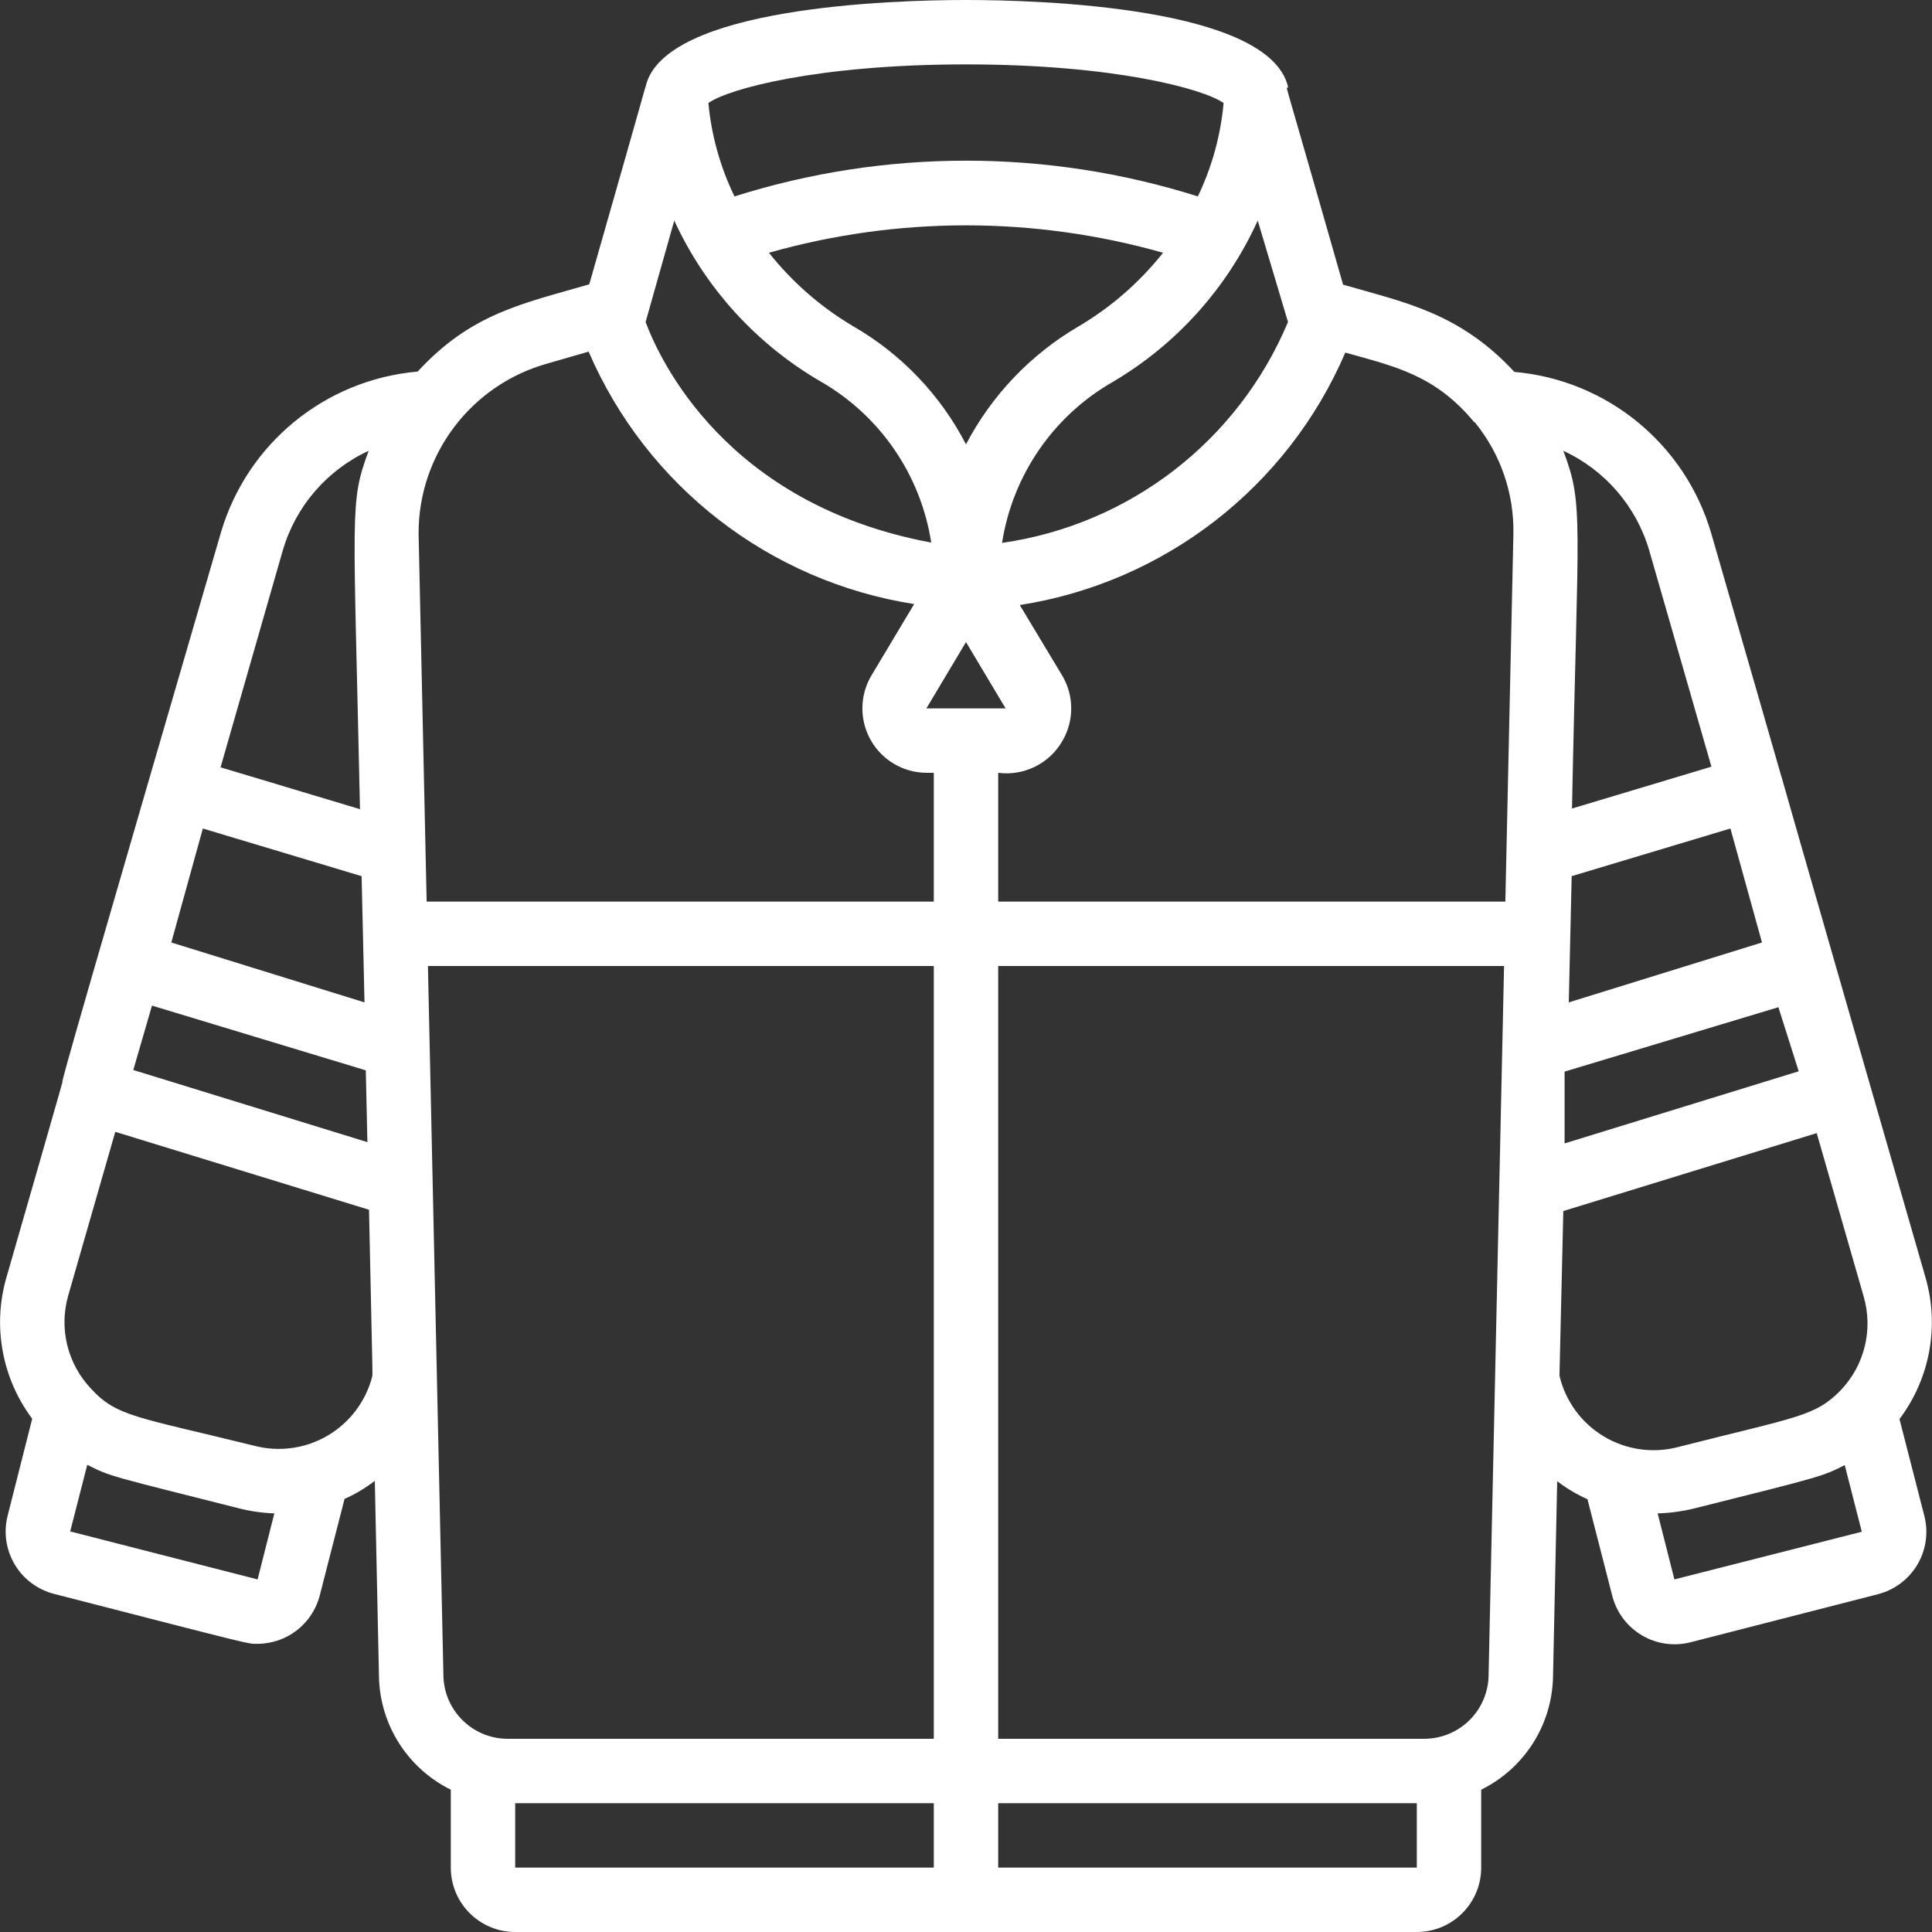 <svg height="512" viewBox="0 0 60 60" width="512" xmlns="http://www.w3.org/2000/svg"><rect x="0" y="0" width="60" height="60" fill="#333333" stroke="none"/><path fill="#fff" id="Shape" d="m.24 47.06c-.134.515-.057 1.061.213 1.519.27.458.712.789 1.227.921 6.3 1.62 6 1.55 6.31 1.55.913.002 1.712-.616 1.94-1.5l.77-3c.334-.149.65-.337.94-.56l.13 6.11c.04 1.484.899 2.824 2.23 3.48v2.42c0 1.105.895 2 2 2h28c1.105 0 2-.895 2-2v-2.42c1.335-.658 2.194-2.002 2.23-3.49l.13-6.09c.29.223.606.411.94.56l.77 3c.132.515.463.956.921 1.227s1.004.347 1.519.213l5.81-1.49c.515-.132.956-.463 1.227-.921s.347-1.004.213-1.519l-.77-3c.945-1.255 1.244-2.881.81-4.39-.32-1.1-4.59-15.93-4.45-15.48-.14-.45.38 1.31-2.21-7.65-.813-2.766-3.238-4.75-6.11-5-1.72-1.86-3.47-2.17-5.32-2.71-2.16-7.57-1.71-5.84-1.71-6.15-.6-2.48-7.74-2.69-10-2.69s-9.39.21-9.95 2.69c-.08.25.29-1-1.75 6.14-2.1.61-3.66.9-5.33 2.71-2.872.25-5.297 2.234-6.11 5-4 13.74-5 17.19-4.92 17.06 0 0 .19-.63-1.74 6.07-.437 1.508-.141 3.133.8 4.39zm6.06-21.33 4.93 1.48.09 3.92-6-1.86zm5.06 7.51.05 2.23-7.27-2.24.58-2zm-3.36 15.81-5.82-1.49.53-2.07c.72.37.71.34 4.7 1.35.363.093.735.146 1.11.16zm3.56-6.3c-.2.771-.698 1.43-1.384 1.834-.686.403-1.505.517-2.276.316-3.64-.9-4.27-.9-5.07-1.77-.735-.772-1.005-1.876-.71-2.9l1.46-5.08 7.88 2.42c.12 5.76.12 5.08.09 5.18zm1.73-12.75h15.71v24h-13.23c-1.105 0-2-.895-2-2zm2.71 26h13v2h-13zm28 2h-13v-2h13zm.23-4h-13.23v-24h15.71l-.48 22c0 .53-.211 1.039-.586 1.414-.375.375-.884.586-1.414.586zm10.49-24.73-6 1.86.09-3.92 4.93-1.48zm1.14 4-7.27 2.24v-2.23l6.64-2zm-7.43 9.49.12-5.15 7.87-2.42 1.46 5.08c.295 1.024.025 2.128-.71 2.9-.8.82-1.32.82-5.06 1.77-.783.205-1.615.084-2.308-.334s-1.188-1.098-1.372-1.886zm3.57 6.29-.52-2.05c.378-.011.753-.061 1.12-.15 4-1 4-1 4.69-1.35l.53 2.07zm-.78-31.95 1.93 6.71-4.33 1.3c.18-9.11.37-9.42-.27-11.11 1.297.598 2.271 1.729 2.67 3.1zm-5.43-4c.807.981 1.236 2.219 1.21 3.49l-.25 11.41h-15.75v-4c.808.105 1.599-.29 2-1 .357-.619.357-1.381 0-2l-1.33-2.21c4.494-.7 8.313-3.661 10.11-7.84 1.53.43 2.79.69 4.01 2.17zm-6.73-6.25.94 3.15c-1.547 3.69-4.919 6.295-8.88 6.86.327-2.103 1.593-3.943 3.44-5 1.98-1.167 3.551-2.917 4.5-5.01zm-5.57 3.29c-1.483.869-2.693 2.137-3.49 3.66-.79-1.528-2.001-2.799-3.49-3.66-1.01-.595-1.901-1.372-2.63-2.29 4.001-1.135 8.239-1.135 12.24 0-.729.918-1.62 1.695-2.63 2.29zm-12.55-3.29c.965 2.096 2.555 3.842 4.55 5 1.843 1.059 3.105 2.899 3.43 5-6.4-1.19-8.45-5.72-8.87-6.85zm9.06 13.09 1.23 2.06h-2.46zm8-16.74c-.091 1.007-.362 1.989-.8 2.9-4.682-1.48-9.708-1.48-14.39 0-.441-.91-.716-1.893-.81-2.9.61-.44 3.4-1.2 8-1.2s7.38.76 8 1.2zm-21 8.09 1.28-.37c1.8 4.176 5.617 7.136 10.11 7.84l-1.34 2.24c-.356.617-.357 1.377-.003 1.995.354.618 1.011 1.001 1.723 1.005h.23v4h-15.75l-.25-11.42c-.01-2.463 1.628-4.628 4-5.29zm-8.22 5.81c.399-1.371 1.373-2.502 2.67-3.1-.6 1.62-.47 1.73-.27 11.13l-4.33-1.3z"/></svg>